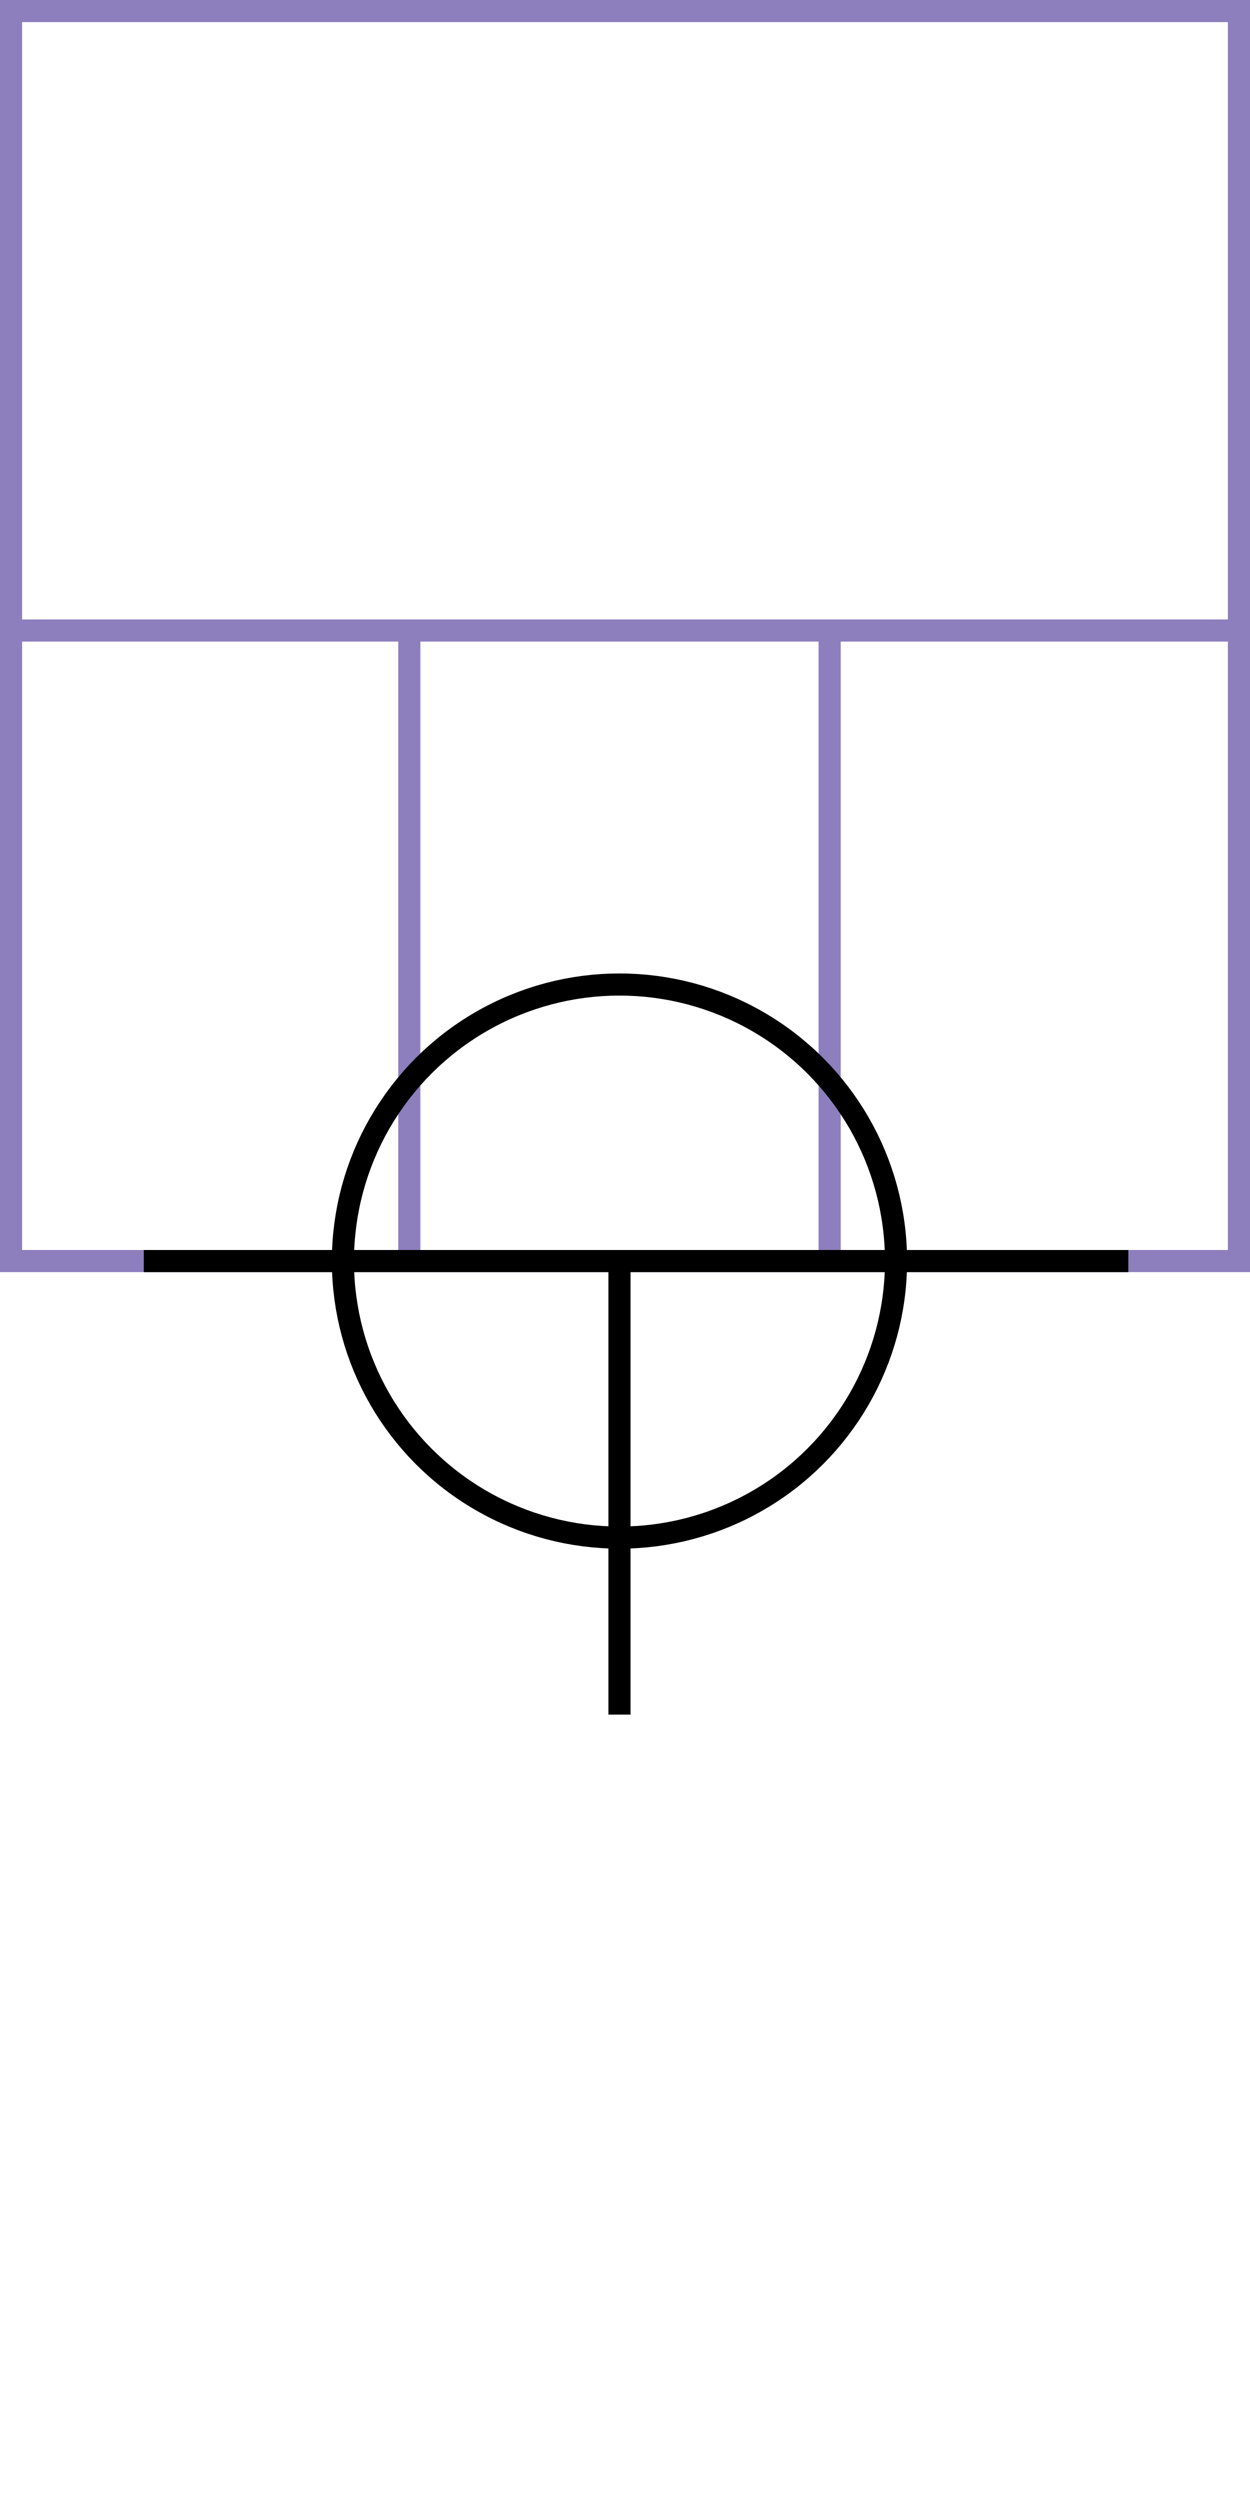 <svg xmlns="http://www.w3.org/2000/svg" height="226" width="113">
 <g>
  <title>background</title>
  <rect fill="#fff" height="226" id="canvas_background" width="113" x="0" y="0"></rect>
 </g>
 <g>
  <title>Form</title>
  <rect fill="#fff" height="113" id="svg_3" stroke="#8D7EBD" stroke-width="2" width="111" x="1" y="1"></rect>
  <line fill="none" id="svg_4" stroke="#8D7EBD" stroke-width="2" x1="0" x2="113" y1="57" y2="57"></line>
  <line fill="none" id="svg_5" stroke="#8D7EBD" stroke-width="2" x1="37" x2="37" y1="57" y2="114"></line>
  <line fill="none" id="svg_10" stroke="#8D7EBD" stroke-width="2" x1="75" x2="75" y1="57" y2="114"></line>
 </g>
 <g>
  <title>NAP</title>
  <ellipse cx="56" cy="114" fill="none" id="svg21" rx="25" ry="25" stroke="#000" stroke-width="2"></ellipse>
  <line fill="none" id="svg22" stroke="#000" stroke-width="2" x1="13" x2="102" y1="114" y2="114"></line>
  <line fill="none" id="svg23" stroke="#000" stroke-width="2" x1="56" x2="56" y1="155" y2="114"></line>
 </g>
</svg>